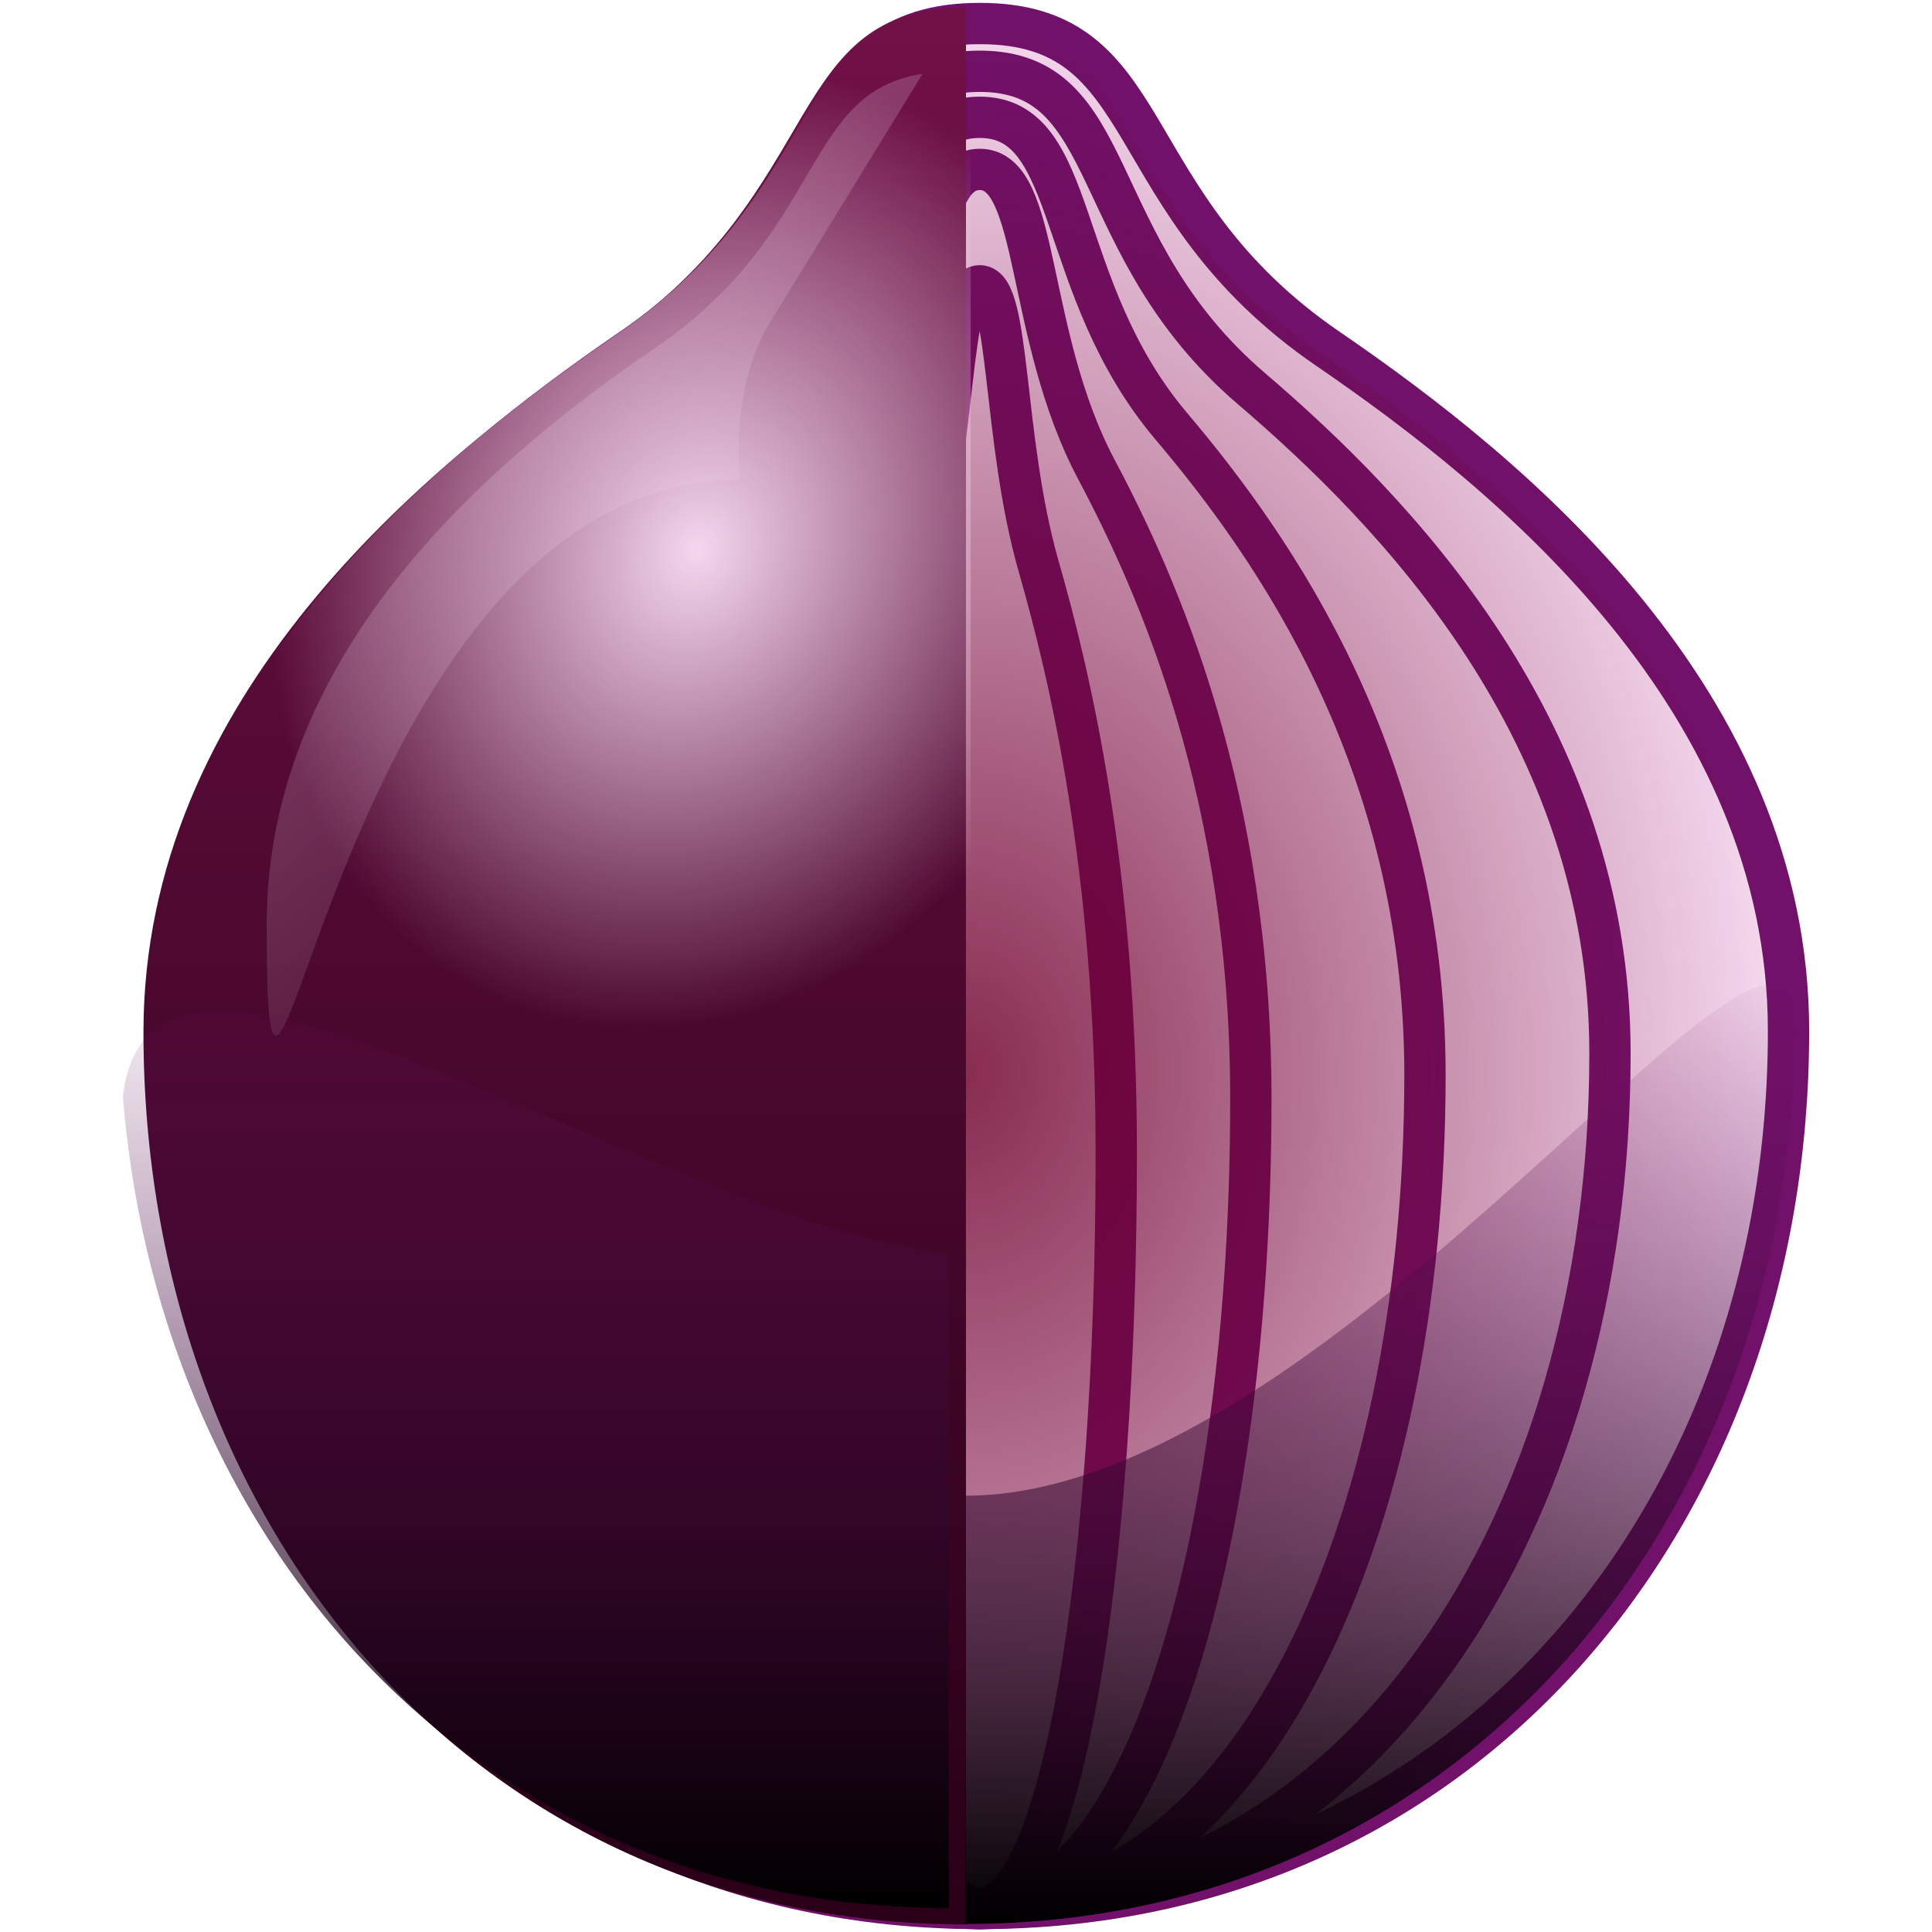 <?xml version="1.0" encoding="UTF-8" standalone="no"?>
<!-- Created with Inkscape (http://www.inkscape.org/) -->

<svg
   width="512"
   height="512"
   viewBox="0 0 135.467 135.467"
   version="1.1"
   id="svg5"
   inkscape:version="1.3 (0e150ed6c4, 2023-07-21)"
   sodipodi:docname="tor.svg"
   xmlns:inkscape="http://www.inkscape.org/namespaces/inkscape"
   xmlns:sodipodi="http://sodipodi.sourceforge.net/DTD/sodipodi-0.dtd"
   xmlns:xlink="http://www.w3.org/1999/xlink"
   xmlns="http://www.w3.org/2000/svg"
   xmlns:svg="http://www.w3.org/2000/svg">
  <sodipodi:namedview
     id="namedview7"
     pagecolor="#292929"
     bordercolor="#666666"
     borderopacity="1"
     inkscape:showpageshadow="0"
     inkscape:pageopacity="0"
     inkscape:pagecheckerboard="1"
     inkscape:deskcolor="#1a1a1a"
     inkscape:document-units="px"
     showgrid="false"
     inkscape:zoom="1.7705291"
     inkscape:cx="176.78332"
     inkscape:cy="109.57177"
     inkscape:window-width="3256"
     inkscape:window-height="1080"
     inkscape:window-x="1864"
     inkscape:window-y="0"
     inkscape:window-maximized="0"
     inkscape:current-layer="layer1" />
  <defs
     id="defs2">
    <linearGradient
       id="linearGradient38"
       inkscape:collect="always">
      <stop
         style="stop-color:#000000;stop-opacity:1;"
         offset="0"
         id="stop38" />
      <stop
         style="stop-color:#711169;stop-opacity:0;"
         offset="1"
         id="stop39" />
    </linearGradient>
    <linearGradient
       id="linearGradient34"
       inkscape:collect="always">
      <stop
         style="stop-color:#f4d7ee;stop-opacity:1;"
         offset="0"
         id="stop34" />
      <stop
         style="stop-color:#f4d7ee;stop-opacity:0;"
         offset="1"
         id="stop35" />
    </linearGradient>
    <linearGradient
       id="linearGradient20"
       inkscape:collect="always">
      <stop
         style="stop-color:#6d0029;stop-opacity:1;"
         offset="0"
         id="stop20" />
      <stop
         style="stop-color:#6d0029;stop-opacity:0;"
         offset="1"
         id="stop21" />
    </linearGradient>
    <linearGradient
       id="linearGradient17"
       inkscape:collect="always">
      <stop
         style="stop-color:#f4d7ee;stop-opacity:1;"
         offset="0"
         id="stop17" />
      <stop
         style="stop-color:#f4d7ee;stop-opacity:0;"
         offset="1"
         id="stop18" />
    </linearGradient>
    <linearGradient
       id="linearGradient9"
       inkscape:collect="always">
      <stop
         style="stop-color:#711148;stop-opacity:1;"
         offset="0"
         id="stop8" />
      <stop
         style="stop-color:#290017;stop-opacity:1;"
         offset="1"
         id="stop9" />
    </linearGradient>
    <linearGradient
       inkscape:collect="always"
       xlink:href="#linearGradient9"
       id="linearGradient12"
       x1="-165.576"
       y1="-28.178"
       x2="-165.576"
       y2="117.343"
       gradientUnits="userSpaceOnUse"
       gradientTransform="matrix(0.924,0,0,0.924,191.829,26.556)" />
    <linearGradient
       inkscape:collect="always"
       xlink:href="#linearGradient17"
       id="linearGradient18"
       x1="18.314"
       y1="4.544"
       x2="66.675"
       y2="52.905"
       gradientUnits="userSpaceOnUse"
       gradientTransform="matrix(0.992,0,0,0.992,0.529,0.529)" />
    <radialGradient
       inkscape:collect="always"
       xlink:href="#linearGradient20"
       id="radialGradient21"
       cx="248.842"
       cy="83.42"
       fx="248.842"
       fy="83.42"
       r="57.159"
       gradientTransform="matrix(0.992,0,0,1.286,-179.164,-32.086)"
       gradientUnits="userSpaceOnUse" />
    <radialGradient
       inkscape:collect="always"
       xlink:href="#linearGradient34"
       id="radialGradient35"
       cx="184.241"
       cy="62.504"
       fx="184.241"
       fy="62.504"
       r="29.064"
       gradientTransform="matrix(0.903,0.411,-0.492,1.081,-86.739,-104.726)"
       gradientUnits="userSpaceOnUse" />
    <linearGradient
       inkscape:collect="always"
       xlink:href="#linearGradient38"
       id="linearGradient39"
       x1="241.968"
       y1="165.059"
       x2="241.968"
       y2="95.617"
       gradientUnits="userSpaceOnUse" />
    <clipPath
       clipPathUnits="userSpaceOnUse"
       id="clipPath39">
      <path
         id="path39"
         style="color:#000000;display:inline;fill:#711169;stroke-width:1;stroke-linecap:round;stroke-linejoin:round;-inkscape-stroke:none;paint-order:markers stroke fill"
         d="m 241.967,28.953 c -3.442,0 -6.034,0.897 -8.01,2.439 -1.976,1.542 -3.309,3.611 -4.656,5.869 -2.695,4.517 -5.45,9.933 -12.783,14.949 -13.127,8.98 -33.156,25.269 -33.156,49.396 0,34.889 23.58,63.451 58.605,63.451 35.025,0 58.608,-28.563 58.608,-63.451 0,-24.128 -20.031,-40.416 -33.158,-49.396 -7.333,-5.016 -10.087,-10.432 -12.782,-14.949 -1.347,-2.258 -2.68,-4.327 -4.656,-5.869 -1.976,-1.542 -4.57,-2.439 -8.012,-2.439 z" />
    </clipPath>
    <filter
       inkscape:collect="always"
       style="color-interpolation-filters:sRGB"
       id="filter39"
       x="-0.11"
       y="-0.102"
       width="1.221"
       height="1.203">
      <feGaussianBlur
         inkscape:collect="always"
         stdDeviation="2.686"
         id="feGaussianBlur39" />
    </filter>
    <linearGradient
       inkscape:collect="always"
       xlink:href="#linearGradient38"
       id="linearGradient1"
       gradientUnits="userSpaceOnUse"
       x1="241.968"
       y1="165.059"
       x2="241.968"
       y2="95.617" />
  </defs>
  <g
     inkscape:label="Layer 1"
     inkscape:groupmode="layer"
     id="layer1">
    <path
       id="path3"
       style="display:inline;fill:#f4d7ee;stroke:#711169;stroke-width:2.896;stroke-linecap:round;stroke-linejoin:round;stroke-opacity:1;paint-order:markers stroke fill"
       d="m 68.695,1.649 c -12.72,0 -9.359,12.508 -24.439,22.824 -12.916,8.836 -32.273,24.687 -32.273,47.826 0,33.976 22.737,61.518 56.712,61.518 33.976,0 56.712,-27.543 56.712,-61.518 0,-23.138 -19.357,-38.99 -32.273,-47.826 C 78.054,14.158 81.415,1.649 68.695,1.649 Z" />
    <path
       id="path5"
       style="fill:#f4d7ee;stroke:#711169;stroke-width:2.896;stroke-linecap:round;stroke-linejoin:round;stroke-opacity:1;paint-order:markers stroke fill"
       d="m 68.695,4.997 c -9.912,0 -7.293,12.192 -19.044,22.246 -10.065,8.612 -25.148,24.062 -25.148,46.614 0,33.115 17.717,59.96 44.192,59.96 26.475,0 44.192,-26.845 44.192,-59.96 0,-22.552 -15.084,-38.002 -25.148,-46.614 C 75.988,17.188 78.607,4.997 68.695,4.997 Z" />
    <path
       id="path6"
       style="fill:#f4d7ee;stroke:#711169;stroke-width:2.896;stroke-linecap:round;stroke-linejoin:round;stroke-opacity:1;paint-order:markers stroke fill"
       d="m 68.695,8.225 c -7.002,0 -5.152,11.886 -13.453,21.689 -7.11,8.396 -17.765,23.459 -17.765,45.446 0,32.285 12.516,58.458 31.219,58.458 18.703,0 31.219,-26.172 31.219,-58.458 0,-21.987 -10.655,-37.05 -17.765,-45.446 C 73.847,20.111 75.697,8.225 68.695,8.225 Z" />
    <path
       id="path7"
       style="fill:#f4d7ee;stroke:#711169;stroke-width:2.896;stroke-linecap:round;stroke-linejoin:round;stroke-opacity:1;paint-order:markers stroke fill"
       d="m 68.694,11.879 c -4.265,0 -3.138,11.54 -8.194,21.058 -4.33,8.152 -10.82,22.776 -10.82,44.124 0,31.346 7.623,56.757 19.013,56.757 11.391,0 19.013,-25.411 19.013,-56.757 0,-21.347 -6.49,-35.972 -10.82,-44.124 C 71.832,23.419 72.959,11.879 68.694,11.879 Z" />
    <path
       id="path8"
       style="fill:#f4d7ee;stroke:#711169;stroke-width:2.896;stroke-linecap:round;stroke-linejoin:round;stroke-opacity:1;paint-order:markers stroke fill"
       d="m 68.694,20.038 c -2.148,0 -1.58,10.768 -4.127,19.649 -2.181,7.606 -5.449,21.252 -5.449,41.171 0,29.248 3.839,52.959 9.576,52.959 5.737,0 9.576,-23.711 9.576,-52.959 0,-19.919 -3.269,-33.565 -5.449,-41.171 -2.546,-8.881 -1.979,-19.649 -4.127,-19.649 z" />
    <path
       id="path10"
       style="fill:url(#linearGradient12);stroke:none;stroke-width:2.896;stroke-linecap:round;stroke-linejoin:round;stroke-opacity:1;paint-order:markers stroke fill"
       d="m 67.733,0.529 c -12.936,0 -9.518,12.72 -24.854,23.211 -13.135,8.985 -32.82,25.106 -32.82,48.636 0,34.551 23.122,62.561 57.673,62.561 0,-32.811 0,-105.614 0,-134.408 z"
       sodipodi:nodetypes="csscc" />
    <path
       id="path17"
       style="opacity:0.4;fill:url(#linearGradient18);fill-opacity:1;stroke:none;stroke-width:2.896;stroke-linecap:round;stroke-linejoin:round;stroke-opacity:1;paint-order:markers stroke fill"
       d="M 64.688,5.178 C 56.233,6.452 57.907,16.208 46.005,24.349 35.077,31.825 18.7,45.237 18.7,64.814 c 0,28.746 4.448,-31.155 33.194,-31.155 0,0 -0.755,-5.789 1.809,-10.585 z"
       sodipodi:nodetypes="cssccc" />
    <path
       id="path18"
       style="display:inline;opacity:0.8;fill:url(#radialGradient21);stroke:none;stroke-width:2.896;stroke-linecap:round;stroke-linejoin:round;stroke-opacity:1;paint-order:markers stroke fill"
       d="m 67.733,1.649 c 0,19.444 0,112.558 0,132.168 33.976,0 56.712,-27.543 56.712,-61.518 0,-23.138 -19.357,-38.99 -32.273,-47.826 C 77.093,14.158 80.453,1.649 67.733,1.649 Z"
       sodipodi:nodetypes="ccssc" />
    <path
       id="path37"
       style="color:#000000;mix-blend-mode:overlay;fill:url(#linearGradient39);stroke-width:1.008;stroke-linecap:round;stroke-linejoin:round;-inkscape-stroke:none;paint-order:markers stroke fill;filter:url(#filter39)"
       d="m 241.967,134.787 c 0.001,8.272 0,21.404 0,30.272 17.513,0 32.165,-7.141 42.438,-18.642 10.274,-11.502 16.169,-27.365 16.169,-44.809 0,-15.187 -32.261,33.179 -58.608,33.179 z"
       sodipodi:nodetypes="ccssc"
       clip-path="url(#clipPath39)"
       transform="matrix(0.992,0,0,0.992,-172.344,-28.832)" />
    <path
       id="path34"
       style="display:inline;mix-blend-mode:overlay;fill:url(#radialGradient35);stroke:none;stroke-width:2.896;stroke-linecap:round;stroke-linejoin:round;stroke-opacity:1;paint-order:markers stroke fill"
       d="m 68.063,0.268 c -12.936,0 -9.518,12.72 -24.854,23.211 -13.135,8.985 -32.82,25.106 -32.82,48.636 0,34.551 23.122,62.561 57.673,62.561 0,-32.811 0,-105.614 0,-134.408 z"
       sodipodi:nodetypes="csscc"
       sodipodi:insensitive="true" />
    <path
       id="path1"
       style="color:#000000;mix-blend-mode:overlay;fill:url(#linearGradient1);stroke-width:1.008;stroke-linecap:round;stroke-linejoin:round;-inkscape-stroke:none;paint-order:markers stroke fill;filter:url(#filter39)"
       d="m 241.967,118.787 c 0.001,8.272 0,37.404 0,46.272 17.513,0 32.165,-7.141 42.438,-18.642 5.137,-5.751 9.179,-12.592 11.937,-20.176 18.13,-48.847 -28.64,-10.305 -54.376,-7.454 z"
       sodipodi:nodetypes="ccssc"
       clip-path="url(#clipPath39)"
       transform="matrix(-0.992,0,0,0.992,306.548,-29.952)" />
  </g>
</svg>
